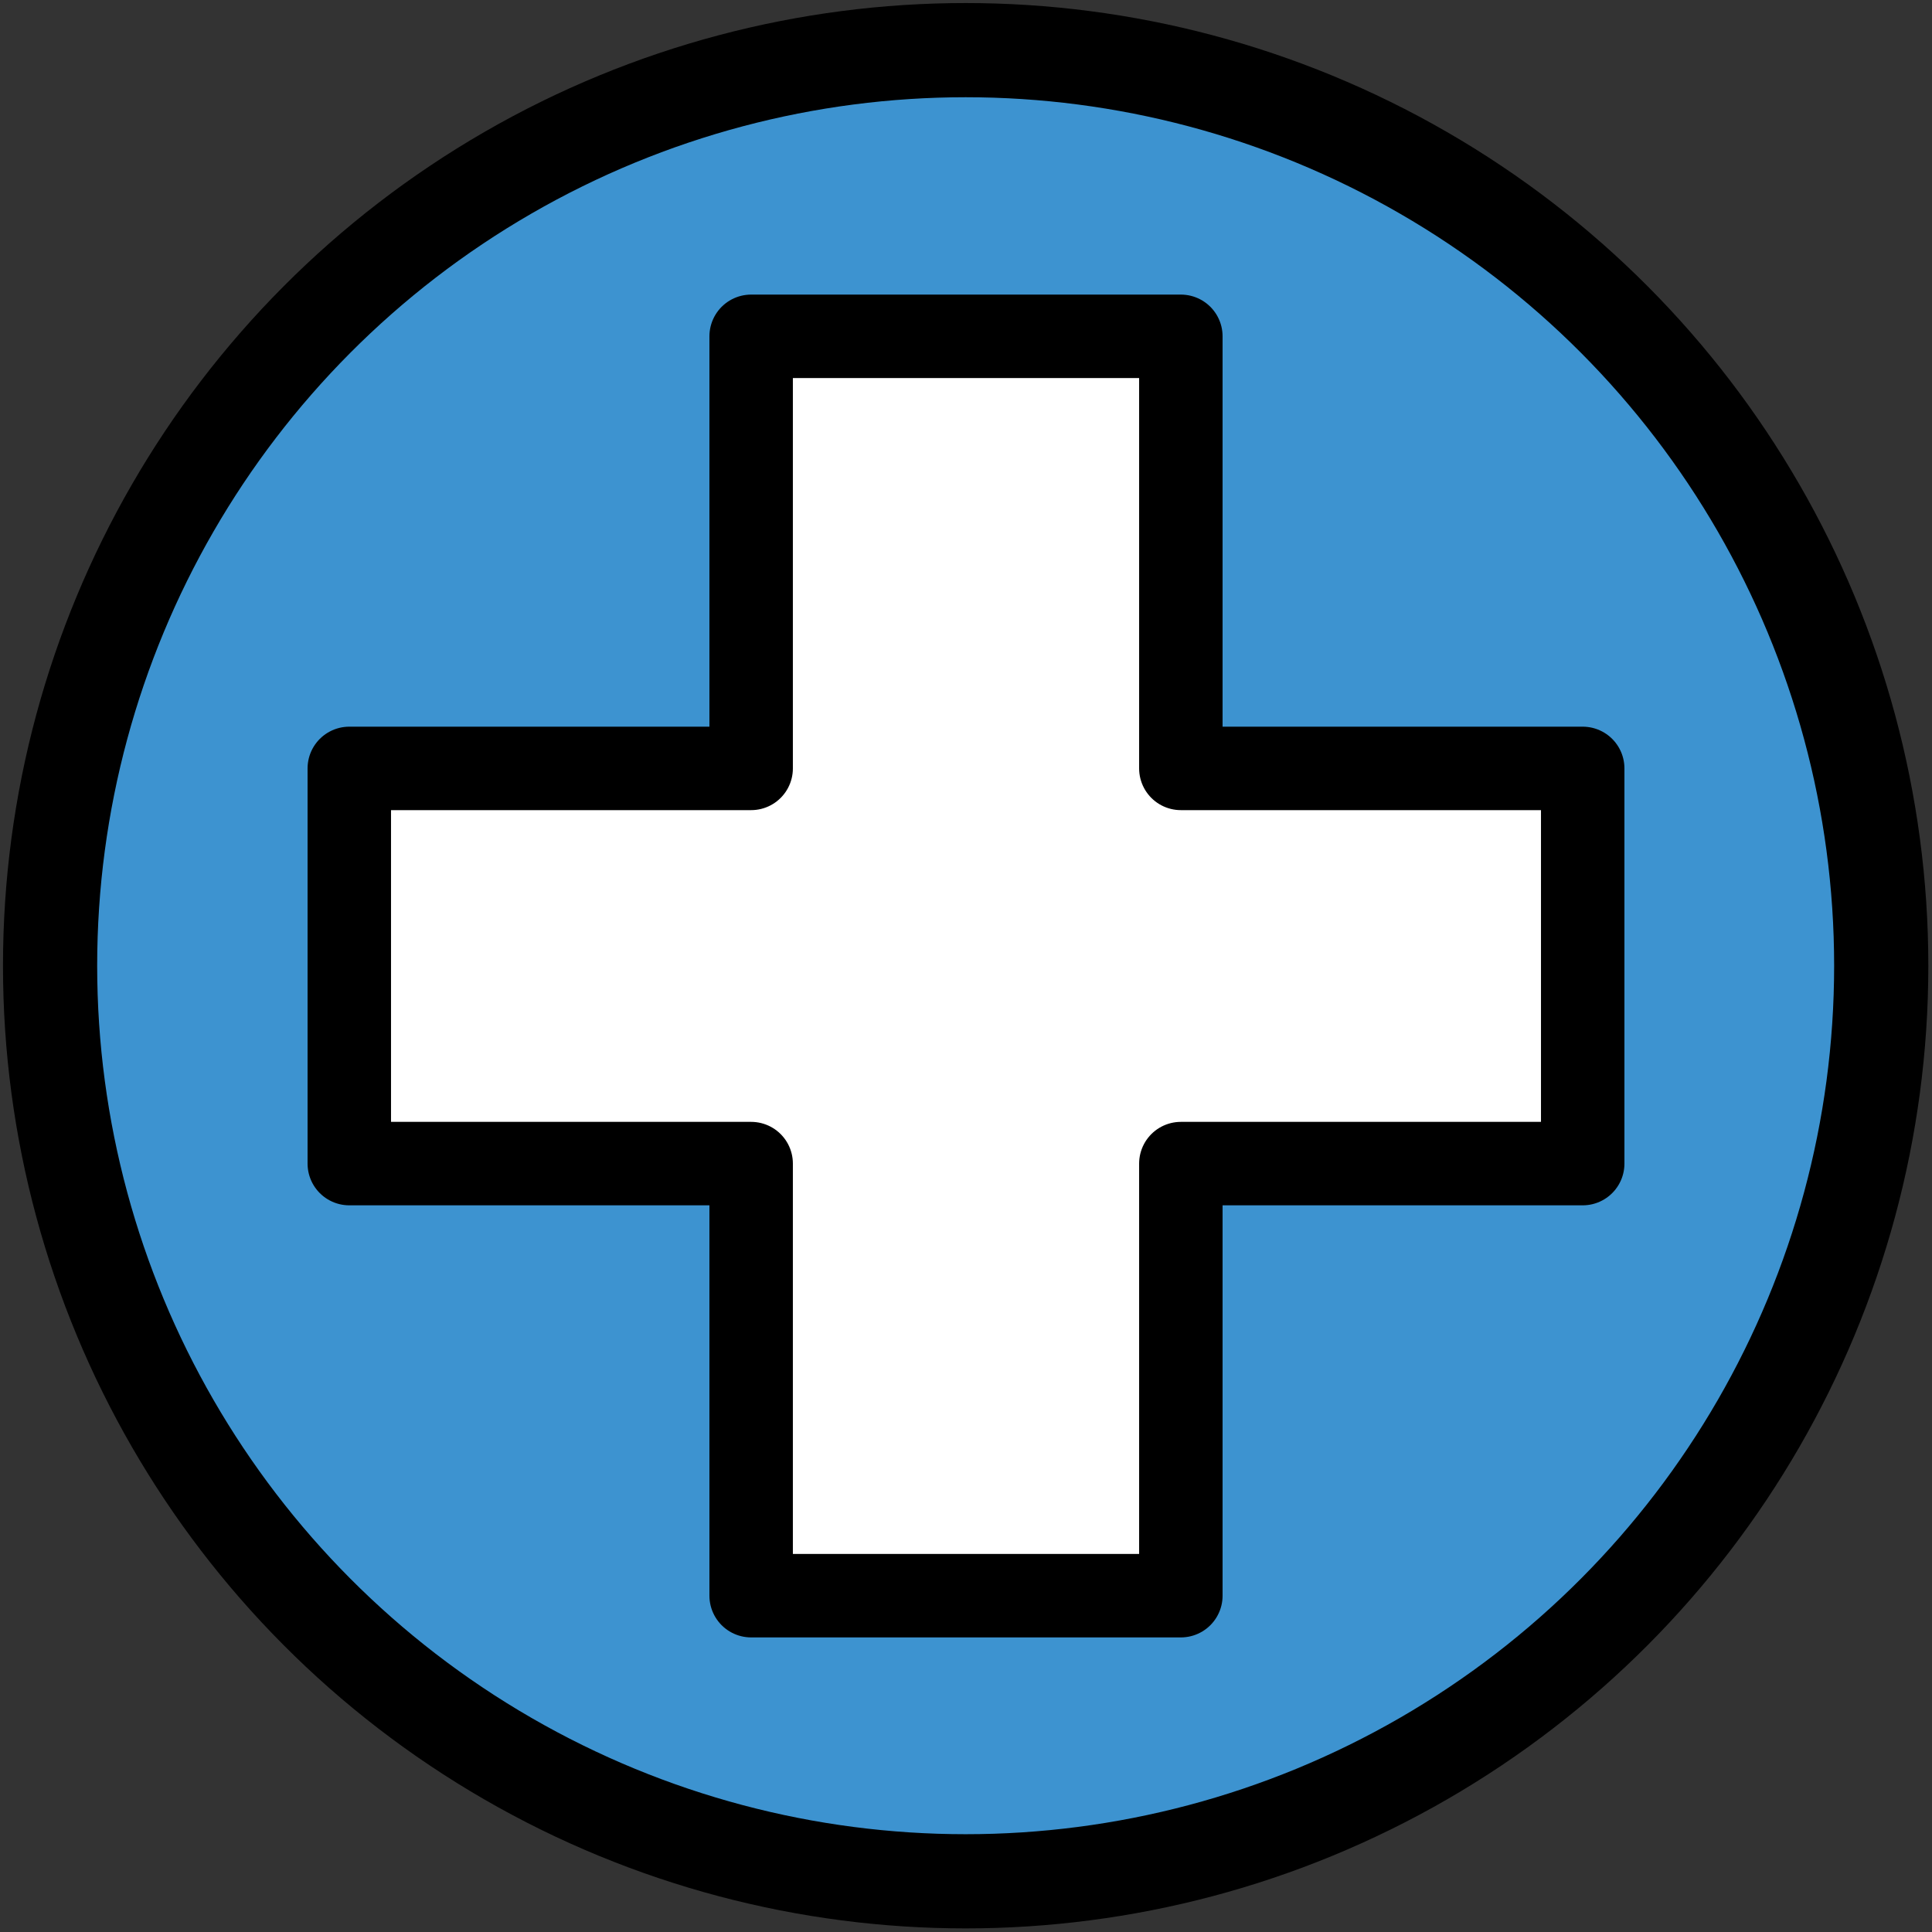<?xml version="1.0" encoding="UTF-8" standalone="no"?>
<!-- Created with Inkscape (http://www.inkscape.org/) -->

<svg
   width="175"
   height="175"
   viewBox="0 0 175 175"
   version="1.1"
   id="svg1211"
   xml:space="preserve"
   inkscape:version="1.2.2 (b0a8486541, 2022-12-01)"
   sodipodi:docname="medical-vehicle-point.svg"
   xmlns:inkscape="http://www.inkscape.org/namespaces/inkscape"
   xmlns:sodipodi="http://sodipodi.sourceforge.net/DTD/sodipodi-0.dtd"
   xmlns="http://www.w3.org/2000/svg"
   xmlns:svg="http://www.w3.org/2000/svg"><rect x="0" y="0" width="175" height="175" fill="#333333" stroke="none"/><sodipodi:namedview
     id="namedview1213"
     pagecolor="#ffffff"
     bordercolor="#666666"
     borderopacity="1.0"
     inkscape:showpageshadow="2"
     inkscape:pageopacity="0.0"
     inkscape:pagecheckerboard="0"
     inkscape:deskcolor="#d1d1d1"
     inkscape:document-units="px"
     showgrid="false"
     inkscape:zoom="4.3714286"
     inkscape:cx="87.5"
     inkscape:cy="87.5"
     inkscape:window-width="1428"
     inkscape:window-height="1233"
     inkscape:window-x="2"
     inkscape:window-y="0"
     inkscape:window-maximized="0"
     inkscape:current-layer="layer1" /><defs
     id="defs1208" /><g
     inkscape:label="Layer 1"
     inkscape:groupmode="layer"
     id="layer1"><circle
       style="fill:#3d93d0;stroke:#000000;stroke-width:8.532;stroke-linecap:round;stroke-linejoin:round"
       id="path1279"
       cx="87.469"
       cy="87.475"
       r="82.933" /><path
       id="rect1736"
       style="fill:#ffffff;stroke:#000000;stroke-width:7.559;stroke-linecap:round;stroke-linejoin:round"
       d="M 68.039 30.463 L 68.039 69.602 L 31.639 69.602 L 31.639 105.398 L 68.039 105.398 L 68.039 144.537 L 106.961 144.537 L 106.961 105.398 L 143.361 105.398 L 143.361 69.602 L 106.961 69.602 L 106.961 30.463 L 68.039 30.463 z " /></g></svg>
